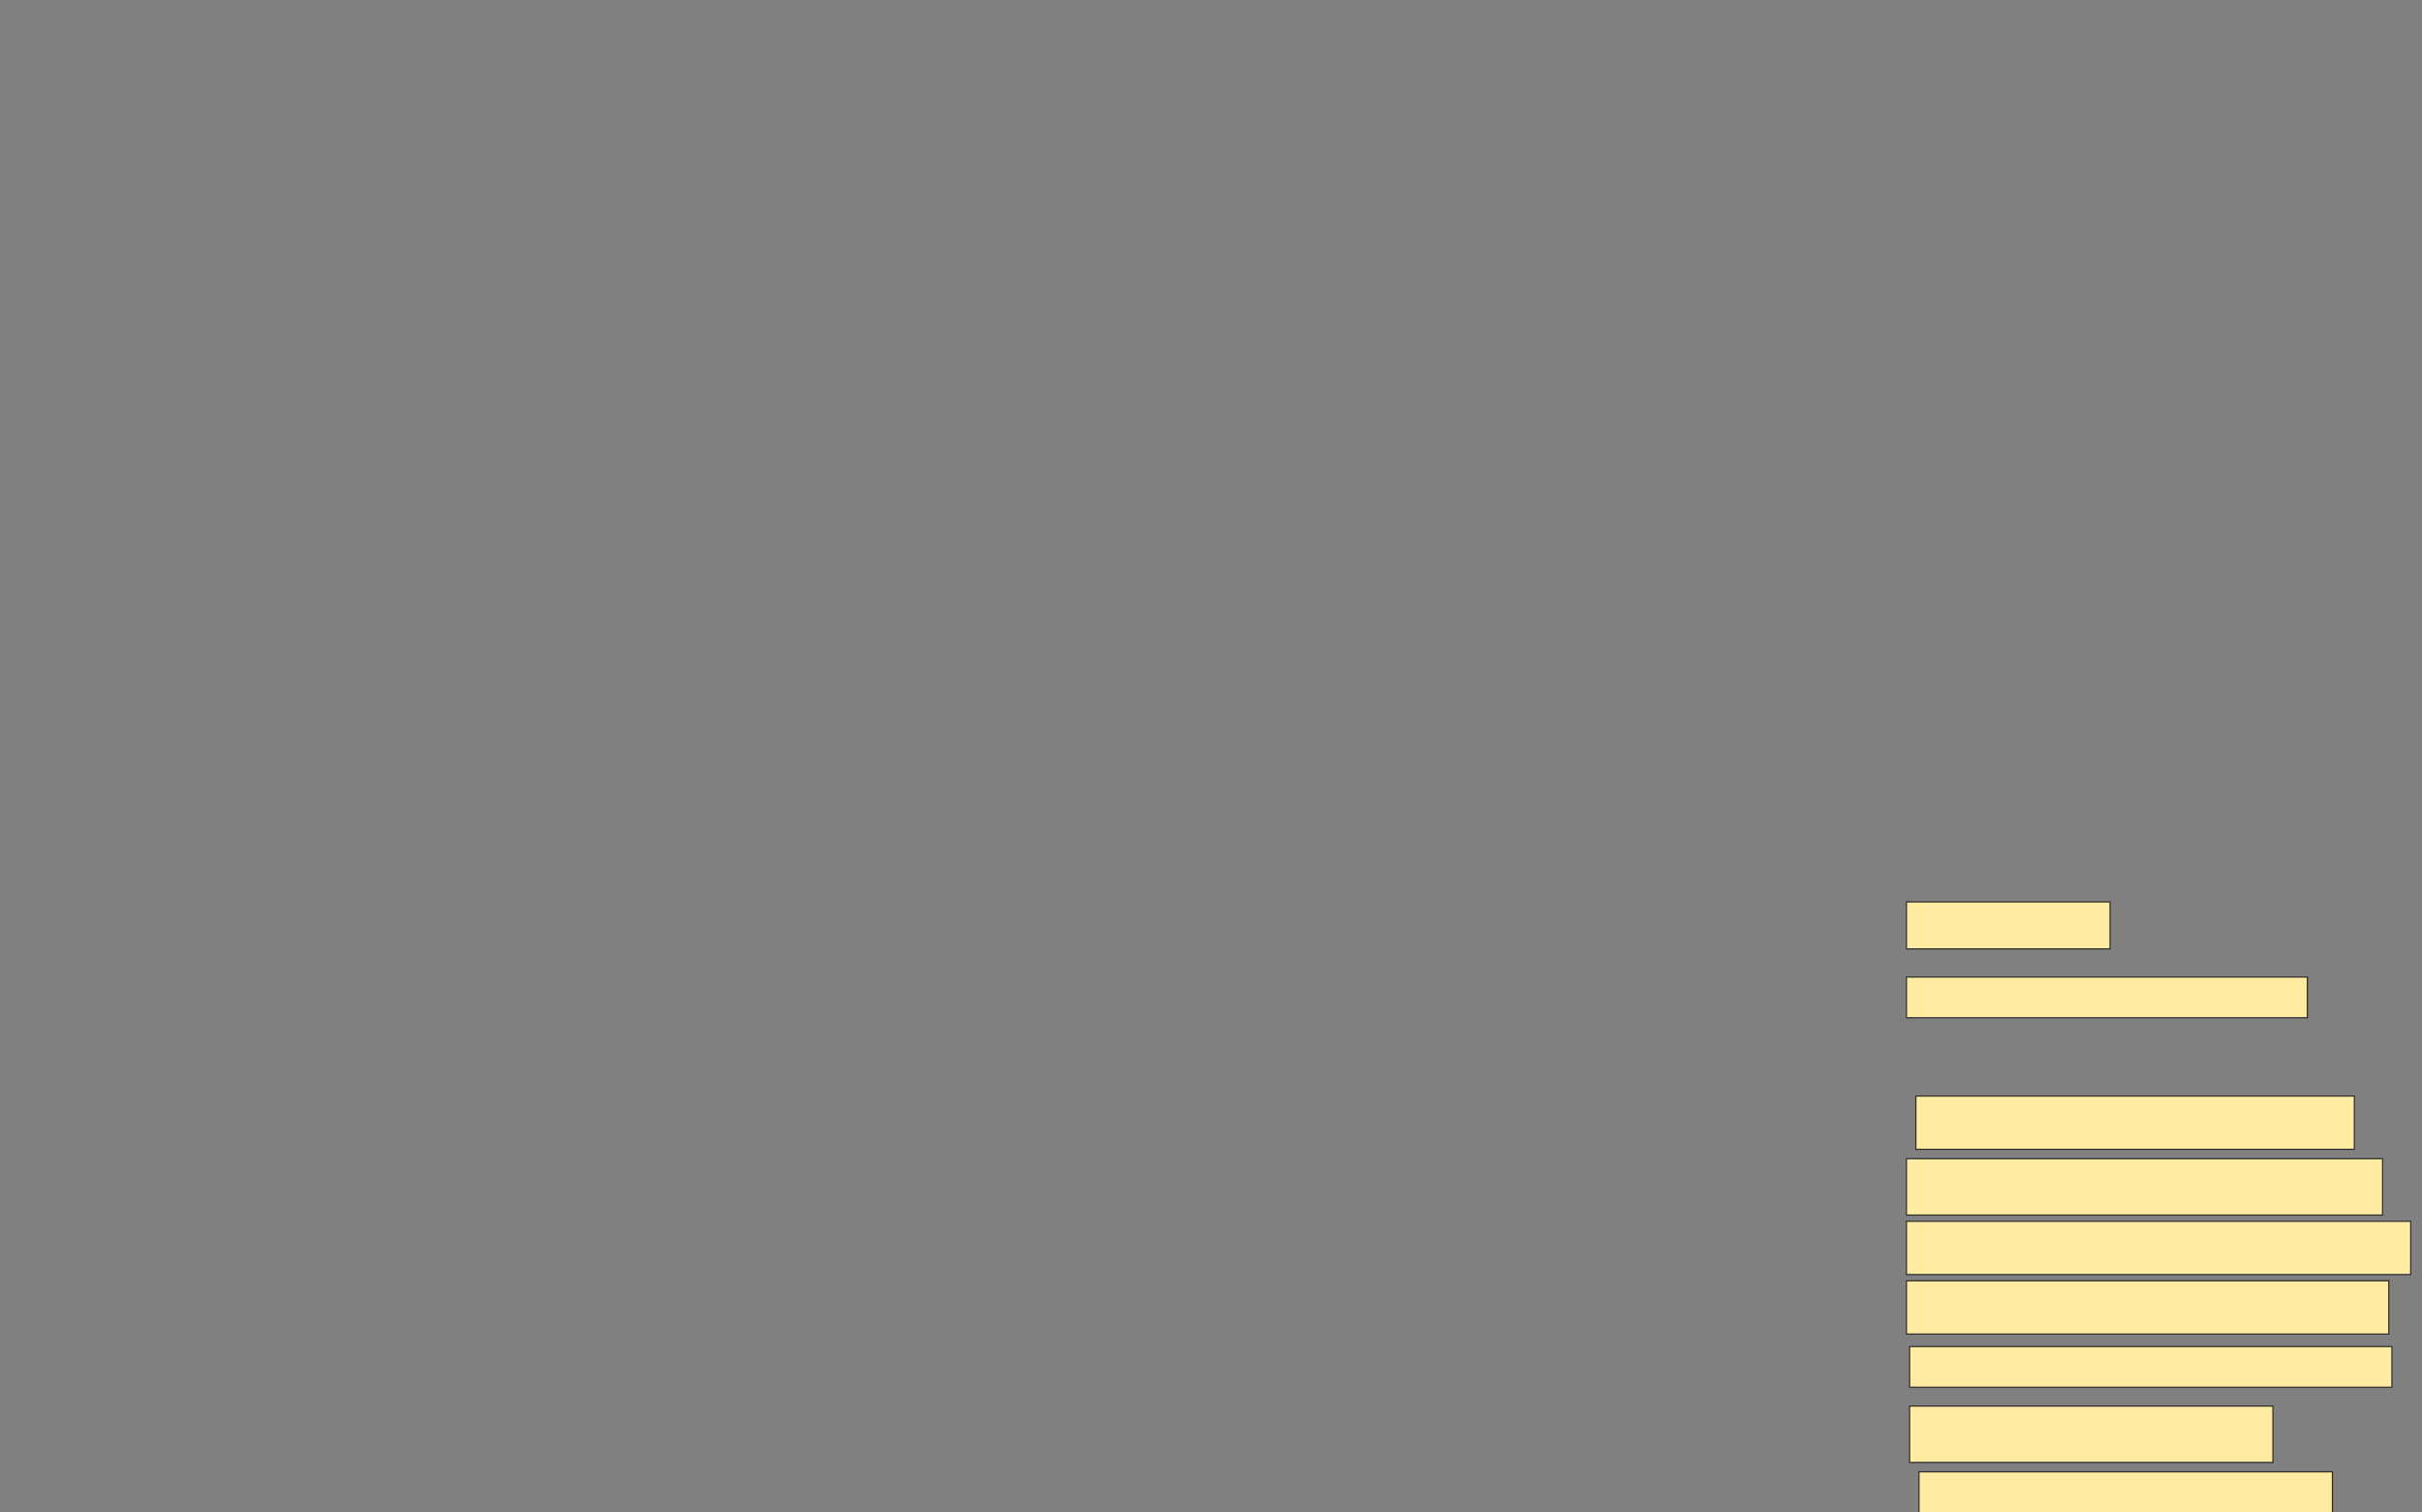<svg xmlns="http://www.w3.org/2000/svg" width="2035" height="1271">
 <rect width="100%" height="100%" fill="#808080" stroke="none"/>
 <!-- Created with Image Occlusion Enhanced -->
 <g>
  <title>Labels</title>
 </g>
 <g>
  <title>Masks</title>
  <rect id="66beaa8b81654f28b278c62be8493d3d-ao-1" height="39.474" width="171.053" y="757.947" x="1601.842" stroke="#2D2D2D" fill="#FFEBA2"/>
  <rect id="66beaa8b81654f28b278c62be8493d3d-ao-2" height="34.211" width="336.842" y="821.105" x="1601.842" stroke="#2D2D2D" fill="#FFEBA2"/>
  <rect id="66beaa8b81654f28b278c62be8493d3d-ao-3" height="44.737" width="368.421" y="921.105" x="1609.737" stroke="#2D2D2D" fill="#FFEBA2"/>
  <rect id="66beaa8b81654f28b278c62be8493d3d-ao-4" height="44.737" width="423.684" y="1026.368" x="1601.842" stroke="#2D2D2D" fill="#FFEBA2"/>
  <rect id="66beaa8b81654f28b278c62be8493d3d-ao-5" height="34.211" width="405.263" y="1131.632" x="1604.474" stroke="#2D2D2D" fill="#FFEBA2"/>
  <rect id="66beaa8b81654f28b278c62be8493d3d-ao-6" height="36.842" width="347.368" y="1236.895" x="1612.368" stroke="#2D2D2D" fill="#FFEBA2"/>
  
  <rect id="66beaa8b81654f28b278c62be8493d3d-ao-8" height="47.368" width="400" y="973.737" x="1601.842" stroke="#2D2D2D" fill="#FFEBA2"/>
  <rect id="66beaa8b81654f28b278c62be8493d3d-ao-9" height="44.737" width="405.263" y="1076.368" x="1601.842" stroke="#2D2D2D" fill="#FFEBA2"/>
  <rect id="66beaa8b81654f28b278c62be8493d3d-ao-10" height="47.368" width="305.263" y="1181.632" x="1604.474" stroke="#2D2D2D" fill="#FFEBA2"/>
 </g>
</svg>